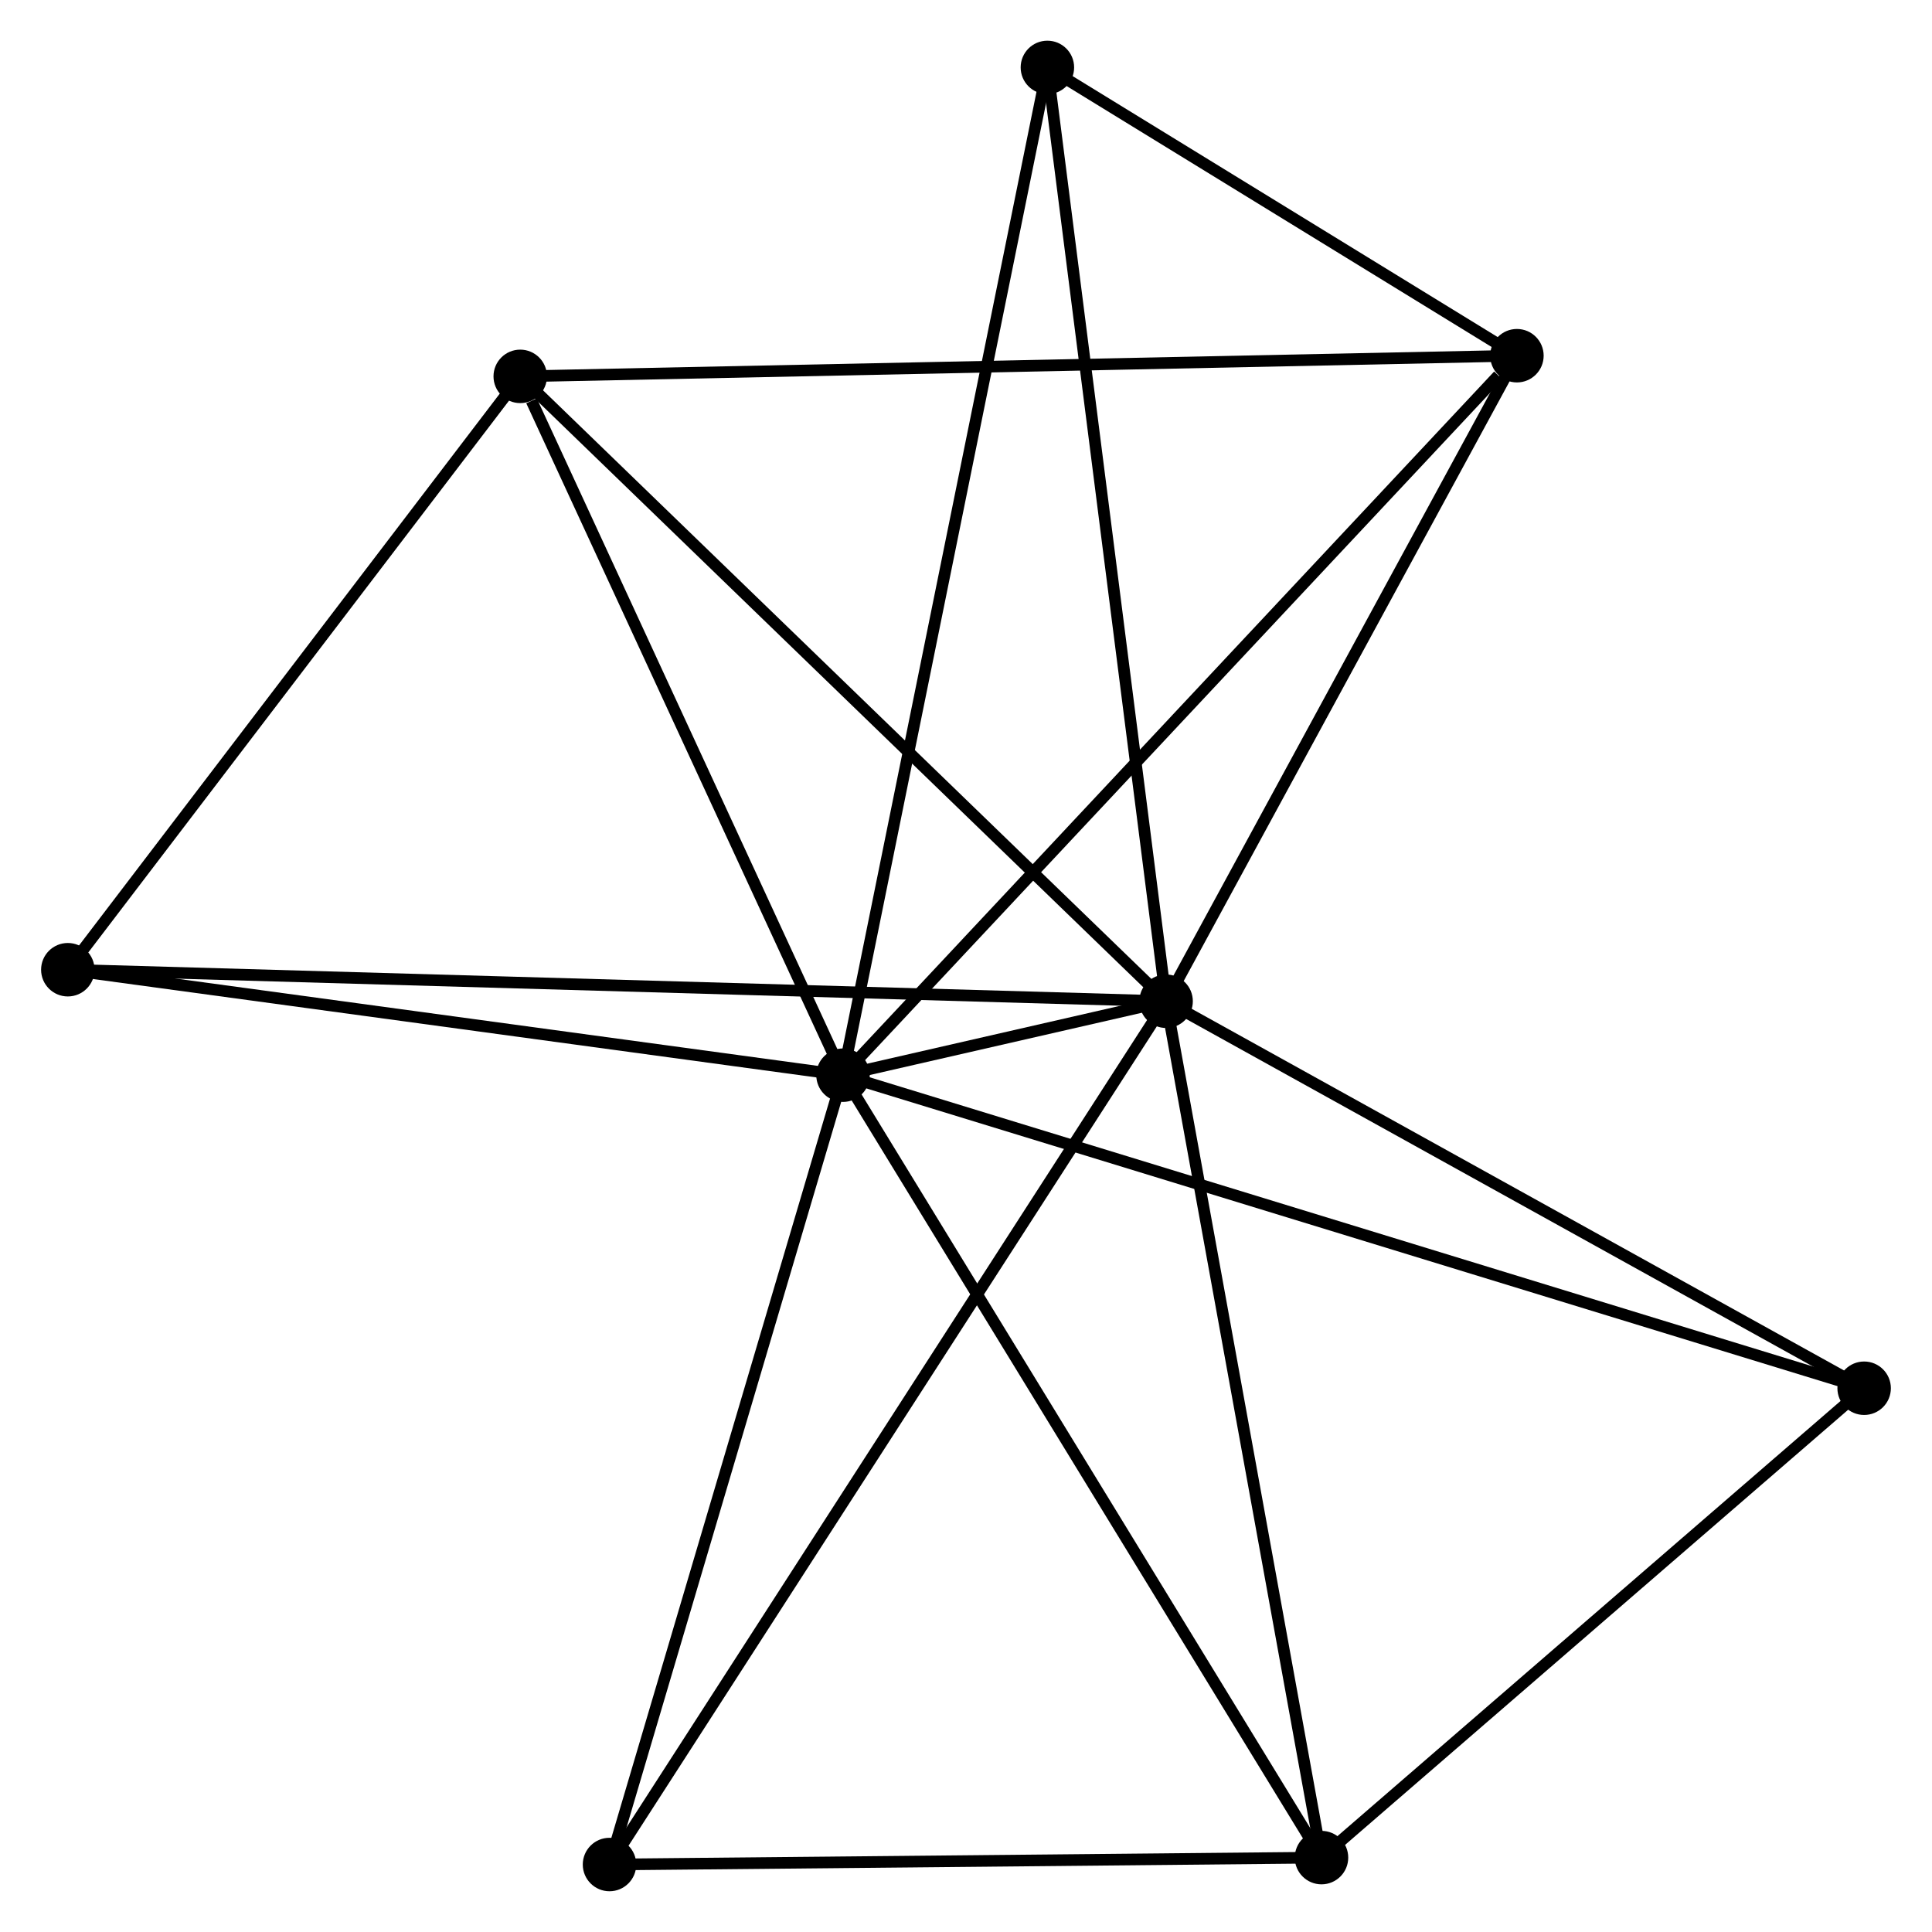 <?xml version="1.0" encoding="UTF-8" standalone="no"?>
<!DOCTYPE svg PUBLIC "-//W3C//DTD SVG 1.1//EN"
 "http://www.w3.org/Graphics/SVG/1.1/DTD/svg11.dtd">
<!-- Generated by graphviz version 2.36.0 (20140111.2315)
 -->
<!-- Title: %3 Pages: 1 -->
<svg width="166pt" height="166pt"
 viewBox="0.00 0.00 166.14 166.21" xmlns="http://www.w3.org/2000/svg" xmlns:xlink="http://www.w3.org/1999/xlink">
<g id="graph0" class="graph" transform="scale(1 1) rotate(0) translate(4 162.205)">
<title>%3</title>
<!-- 0 -->
<g id="node1" class="node"><title>0</title>
<ellipse fill="black" stroke="black" cx="68.49" cy="-69.707" rx="1.8" ry="1.8"/>
</g>
<!-- 1 -->
<g id="node2" class="node"><title>1</title>
<ellipse fill="black" stroke="black" cx="96.285" cy="-76.068" rx="1.8" ry="1.8"/>
</g>
<!-- 0&#45;&#45;1 -->
<g id="edge1" class="edge"><title>0&#45;&#45;1</title>
<path fill="none" stroke="black" d="M70.314,-70.125C75.338,-71.274 89.343,-74.479 94.418,-75.641"/>
</g>
<!-- 2 -->
<g id="node3" class="node"><title>2</title>
<ellipse fill="black" stroke="black" cx="109.654" cy="-2.395" rx="1.8" ry="1.8"/>
</g>
<!-- 0&#45;&#45;2 -->
<g id="edge2" class="edge"><title>0&#45;&#45;2</title>
<path fill="none" stroke="black" d="M69.508,-68.043C75.154,-58.812 102.587,-13.951 108.521,-4.248"/>
</g>
<!-- 3 -->
<g id="node4" class="node"><title>3</title>
<ellipse fill="black" stroke="black" cx="40.721" cy="-129.826" rx="1.8" ry="1.8"/>
</g>
<!-- 0&#45;&#45;3 -->
<g id="edge3" class="edge"><title>0&#45;&#45;3</title>
<path fill="none" stroke="black" d="M67.689,-71.442C63.705,-80.067 46.046,-118.299 41.693,-127.722"/>
</g>
<!-- 4 -->
<g id="node5" class="node"><title>4</title>
<ellipse fill="black" stroke="black" cx="126.466" cy="-131.604" rx="1.8" ry="1.8"/>
</g>
<!-- 0&#45;&#45;4 -->
<g id="edge4" class="edge"><title>0&#45;&#45;4</title>
<path fill="none" stroke="black" d="M69.924,-71.237C77.875,-79.727 116.513,-120.978 124.87,-129.9"/>
</g>
<!-- 5 -->
<g id="node6" class="node"><title>5</title>
<ellipse fill="black" stroke="black" cx="86.072" cy="-156.405" rx="1.8" ry="1.8"/>
</g>
<!-- 0&#45;&#45;5 -->
<g id="edge5" class="edge"><title>0&#45;&#45;5</title>
<path fill="none" stroke="black" d="M68.858,-71.518C71.146,-82.801 83.424,-143.351 85.706,-154.605"/>
</g>
<!-- 6 -->
<g id="node7" class="node"><title>6</title>
<ellipse fill="black" stroke="black" cx="48.401" cy="-1.8" rx="1.8" ry="1.8"/>
</g>
<!-- 0&#45;&#45;6 -->
<g id="edge6" class="edge"><title>0&#45;&#45;6</title>
<path fill="none" stroke="black" d="M67.911,-67.748C64.977,-57.832 51.794,-13.268 48.945,-3.638"/>
</g>
<!-- 7 -->
<g id="node8" class="node"><title>7</title>
<ellipse fill="black" stroke="black" cx="156.337" cy="-42.775" rx="1.8" ry="1.8"/>
</g>
<!-- 0&#45;&#45;7 -->
<g id="edge7" class="edge"><title>0&#45;&#45;7</title>
<path fill="none" stroke="black" d="M70.325,-69.145C81.758,-65.64 143.109,-46.83 154.512,-43.334"/>
</g>
<!-- 8 -->
<g id="node9" class="node"><title>8</title>
<ellipse fill="black" stroke="black" cx="1.8" cy="-78.78" rx="1.8" ry="1.8"/>
</g>
<!-- 0&#45;&#45;8 -->
<g id="edge8" class="edge"><title>0&#45;&#45;8</title>
<path fill="none" stroke="black" d="M66.567,-69.969C56.828,-71.294 13.063,-77.248 3.605,-78.534"/>
</g>
<!-- 1&#45;&#45;2 -->
<g id="edge9" class="edge"><title>1&#45;&#45;2</title>
<path fill="none" stroke="black" d="M96.616,-74.247C98.449,-64.143 107.359,-15.043 109.286,-4.423"/>
</g>
<!-- 1&#45;&#45;3 -->
<g id="edge10" class="edge"><title>1&#45;&#45;3</title>
<path fill="none" stroke="black" d="M94.912,-77.397C87.291,-84.77 50.26,-120.598 42.251,-128.347"/>
</g>
<!-- 1&#45;&#45;4 -->
<g id="edge11" class="edge"><title>1&#45;&#45;4</title>
<path fill="none" stroke="black" d="M97.289,-77.916C101.872,-86.348 120.773,-121.129 125.427,-129.693"/>
</g>
<!-- 1&#45;&#45;5 -->
<g id="edge12" class="edge"><title>1&#45;&#45;5</title>
<path fill="none" stroke="black" d="M96.033,-78.054C94.62,-89.169 87.705,-143.556 86.315,-154.489"/>
</g>
<!-- 1&#45;&#45;6 -->
<g id="edge13" class="edge"><title>1&#45;&#45;6</title>
<path fill="none" stroke="black" d="M95.285,-74.517C89.053,-64.852 55.611,-12.983 49.395,-3.343"/>
</g>
<!-- 1&#45;&#45;7 -->
<g id="edge14" class="edge"><title>1&#45;&#45;7</title>
<path fill="none" stroke="black" d="M98.018,-75.108C106.787,-70.246 146.195,-48.398 154.711,-43.676"/>
</g>
<!-- 1&#45;&#45;8 -->
<g id="edge15" class="edge"><title>1&#45;&#45;8</title>
<path fill="none" stroke="black" d="M94.312,-76.125C82.015,-76.478 16.027,-78.371 3.763,-78.723"/>
</g>
<!-- 2&#45;&#45;6 -->
<g id="edge16" class="edge"><title>2&#45;&#45;6</title>
<path fill="none" stroke="black" d="M107.616,-2.375C98.316,-2.285 59.955,-1.912 50.509,-1.82"/>
</g>
<!-- 2&#45;&#45;7 -->
<g id="edge17" class="edge"><title>2&#45;&#45;7</title>
<path fill="none" stroke="black" d="M111.207,-3.738C118.295,-9.869 147.531,-35.158 154.73,-41.385"/>
</g>
<!-- 3&#45;&#45;4 -->
<g id="edge18" class="edge"><title>3&#45;&#45;4</title>
<path fill="none" stroke="black" d="M42.84,-129.87C54.703,-130.116 112.752,-131.32 124.42,-131.562"/>
</g>
<!-- 3&#45;&#45;8 -->
<g id="edge19" class="edge"><title>3&#45;&#45;8</title>
<path fill="none" stroke="black" d="M39.426,-128.128C33.517,-120.378 9.141,-88.408 3.14,-80.537"/>
</g>
<!-- 4&#45;&#45;5 -->
<g id="edge20" class="edge"><title>4&#45;&#45;5</title>
<path fill="none" stroke="black" d="M124.73,-132.67C118.086,-136.749 94.311,-151.347 87.756,-155.371"/>
</g>
</g>
</svg>
